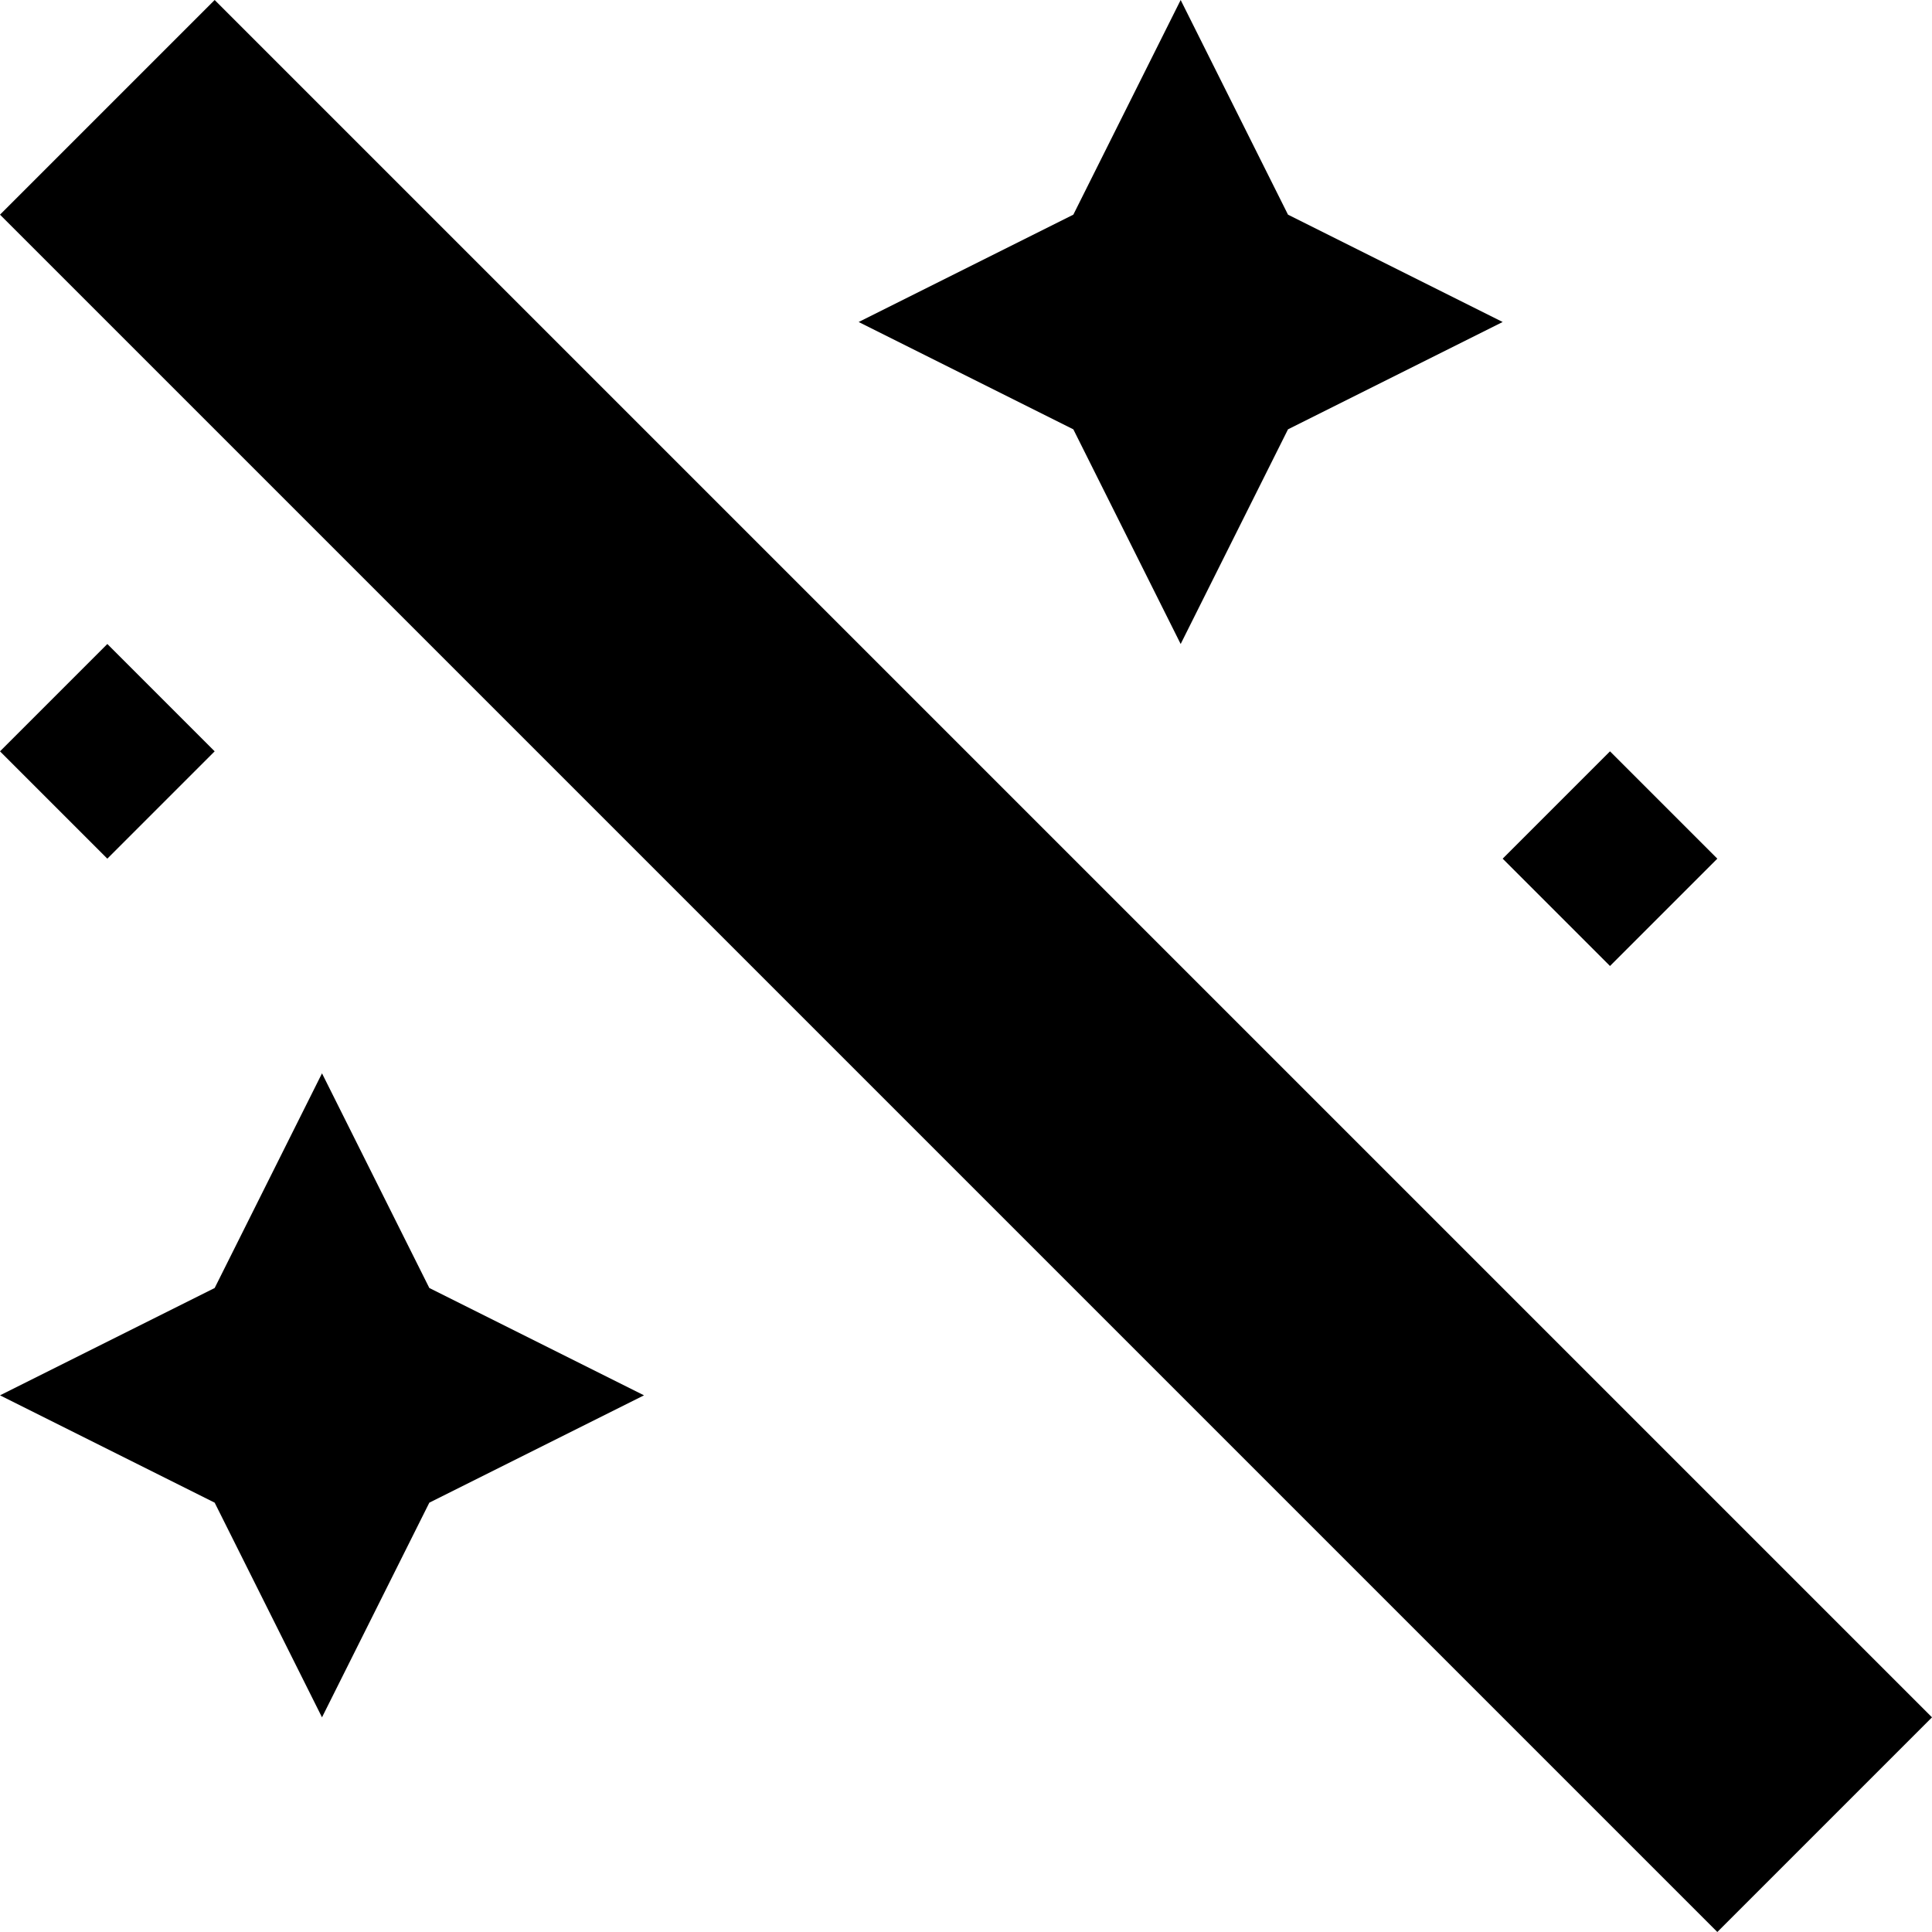 <svg width="18" height="18" viewBox="0 0 18 18" fill="none" xmlns="http://www.w3.org/2000/svg">
<path fill-rule="evenodd" clip-rule="evenodd" d="M0 2L2 0L18 16L16 18L0 2ZM10 2L11 0L12 2L14 3L12 4L11 6L10 4L8 3L10 2ZM2 12L3 10L4 12L6 13L4 14L3 16L2 14L0 13L2 12ZM1 6L2 7L1 8L0 7L1 6ZM15 7L16 8L15 9L14 8L15 7Z" fill="black"/>
</svg>
